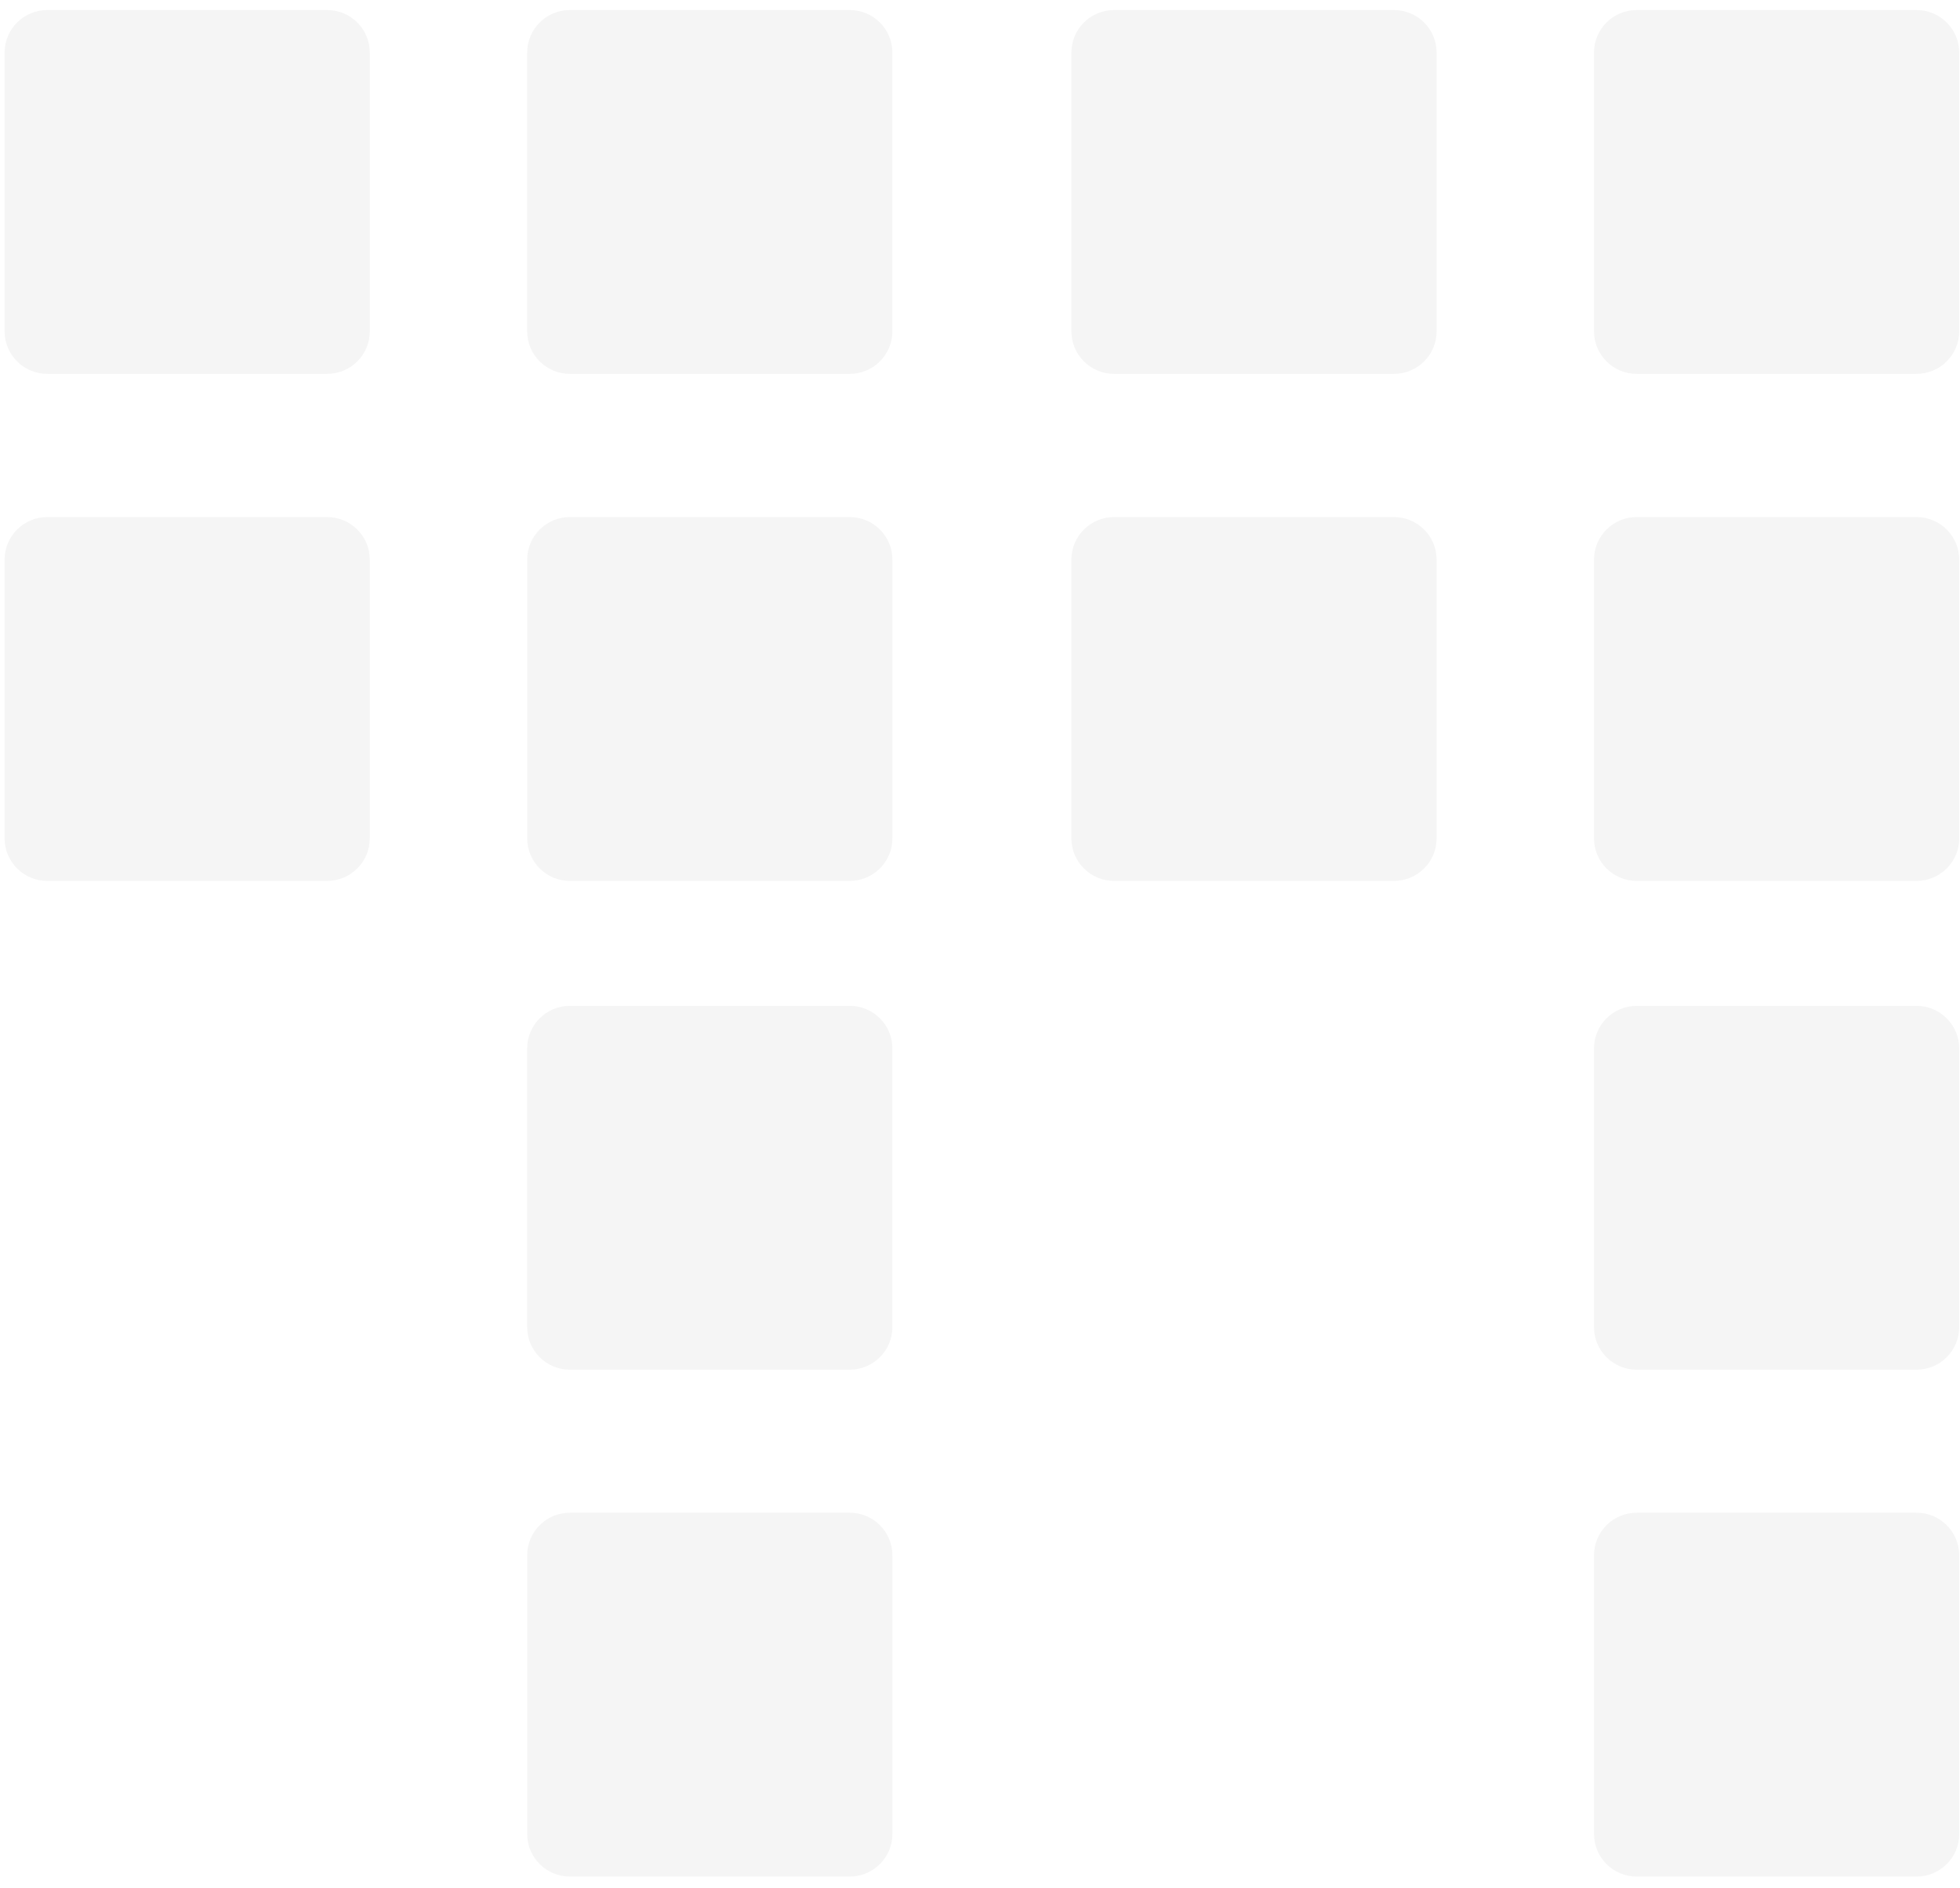 <svg width="109" height="105" viewBox="0 0 109 105" fill="none" xmlns="http://www.w3.org/2000/svg">
<g opacity="0.04">
<path d="M31.692 0.558H47.253C48.564 0.558 49.627 1.617 49.627 2.923V18.425C49.627 19.731 48.564 20.79 47.253 20.79H31.692C30.381 20.79 29.318 19.731 29.318 18.425V2.923C29.318 1.617 30.381 0.558 31.692 0.558Z" fill="black"/>
<path d="M47.254 48.986H31.693C30.382 48.986 29.319 47.927 29.319 46.621L29.319 31.119C29.319 29.812 30.382 28.753 31.693 28.753L47.254 28.753C48.565 28.753 49.628 29.812 49.628 31.119V46.621C49.628 47.927 48.565 48.986 47.254 48.986Z" fill="black"/>
<path d="M2.63 0.558H18.191C19.502 0.558 20.565 1.617 20.565 2.923V18.425C20.565 19.731 19.502 20.79 18.191 20.79H2.63C1.319 20.79 0.256 19.731 0.256 18.425V2.923C0.256 1.617 1.319 0.558 2.63 0.558Z" fill="black"/>
<path d="M18.19 48.986H2.63C1.318 48.986 0.256 47.927 0.256 46.621L0.256 31.119C0.256 29.812 1.318 28.753 2.63 28.753L18.19 28.753C19.502 28.753 20.564 29.812 20.564 31.119L20.564 46.621C20.564 47.927 19.502 48.986 18.19 48.986Z" fill="black"/>
<path d="M31.692 55.934H47.253C48.564 55.934 49.627 56.992 49.627 58.299V73.801C49.627 75.107 48.564 76.166 47.253 76.166H31.692C30.381 76.166 29.318 75.107 29.318 73.801V58.299C29.318 56.992 30.381 55.934 31.692 55.934Z" fill="black"/>
<path d="M47.254 104.353H31.693C30.382 104.353 29.319 103.294 29.319 101.987L29.319 86.485C29.319 85.179 30.382 84.12 31.693 84.12H47.254C48.565 84.12 49.628 85.179 49.628 86.485V101.987C49.628 103.294 48.565 104.353 47.254 104.353Z" fill="black"/>
<path d="M91.02 0.558H106.581C107.892 0.558 108.955 1.617 108.955 2.923V18.425C108.955 19.731 107.892 20.79 106.581 20.79H91.02C89.709 20.79 88.646 19.731 88.646 18.425V2.923C88.646 1.617 89.709 0.558 91.02 0.558Z" fill="black"/>
<path d="M106.582 48.986H91.021C89.71 48.986 88.647 47.927 88.647 46.621V31.119C88.647 29.812 89.71 28.753 91.021 28.753L106.582 28.753C107.893 28.753 108.956 29.812 108.956 31.119V46.621C108.956 47.927 107.893 48.986 106.582 48.986Z" fill="black"/>
<path d="M61.958 0.558H77.519C78.83 0.558 79.893 1.617 79.893 2.923V18.425C79.893 19.731 78.83 20.79 77.519 20.79H61.958C60.647 20.79 59.584 19.731 59.584 18.425V2.923C59.584 1.617 60.647 0.558 61.958 0.558Z" fill="black"/>
<path d="M77.518 48.986H61.957C60.646 48.986 59.583 47.927 59.583 46.621V31.119C59.583 29.812 60.646 28.753 61.957 28.753L77.518 28.753C78.829 28.753 79.892 29.812 79.892 31.119V46.621C79.892 47.927 78.829 48.986 77.518 48.986Z" fill="black"/>
<path d="M91.02 55.934H106.581C107.892 55.934 108.955 56.992 108.955 58.299V73.801C108.955 75.107 107.892 76.166 106.581 76.166H91.02C89.709 76.166 88.646 75.107 88.646 73.801V58.299C88.646 56.992 89.709 55.934 91.02 55.934Z" fill="black"/>
<path d="M106.582 104.353H91.021C89.71 104.353 88.647 103.294 88.647 101.987V86.485C88.647 85.179 89.71 84.12 91.021 84.12H106.582C107.893 84.12 108.956 85.179 108.956 86.485V101.987C108.956 103.294 107.893 104.353 106.582 104.353Z" fill="black"/>
</g>
</svg>
